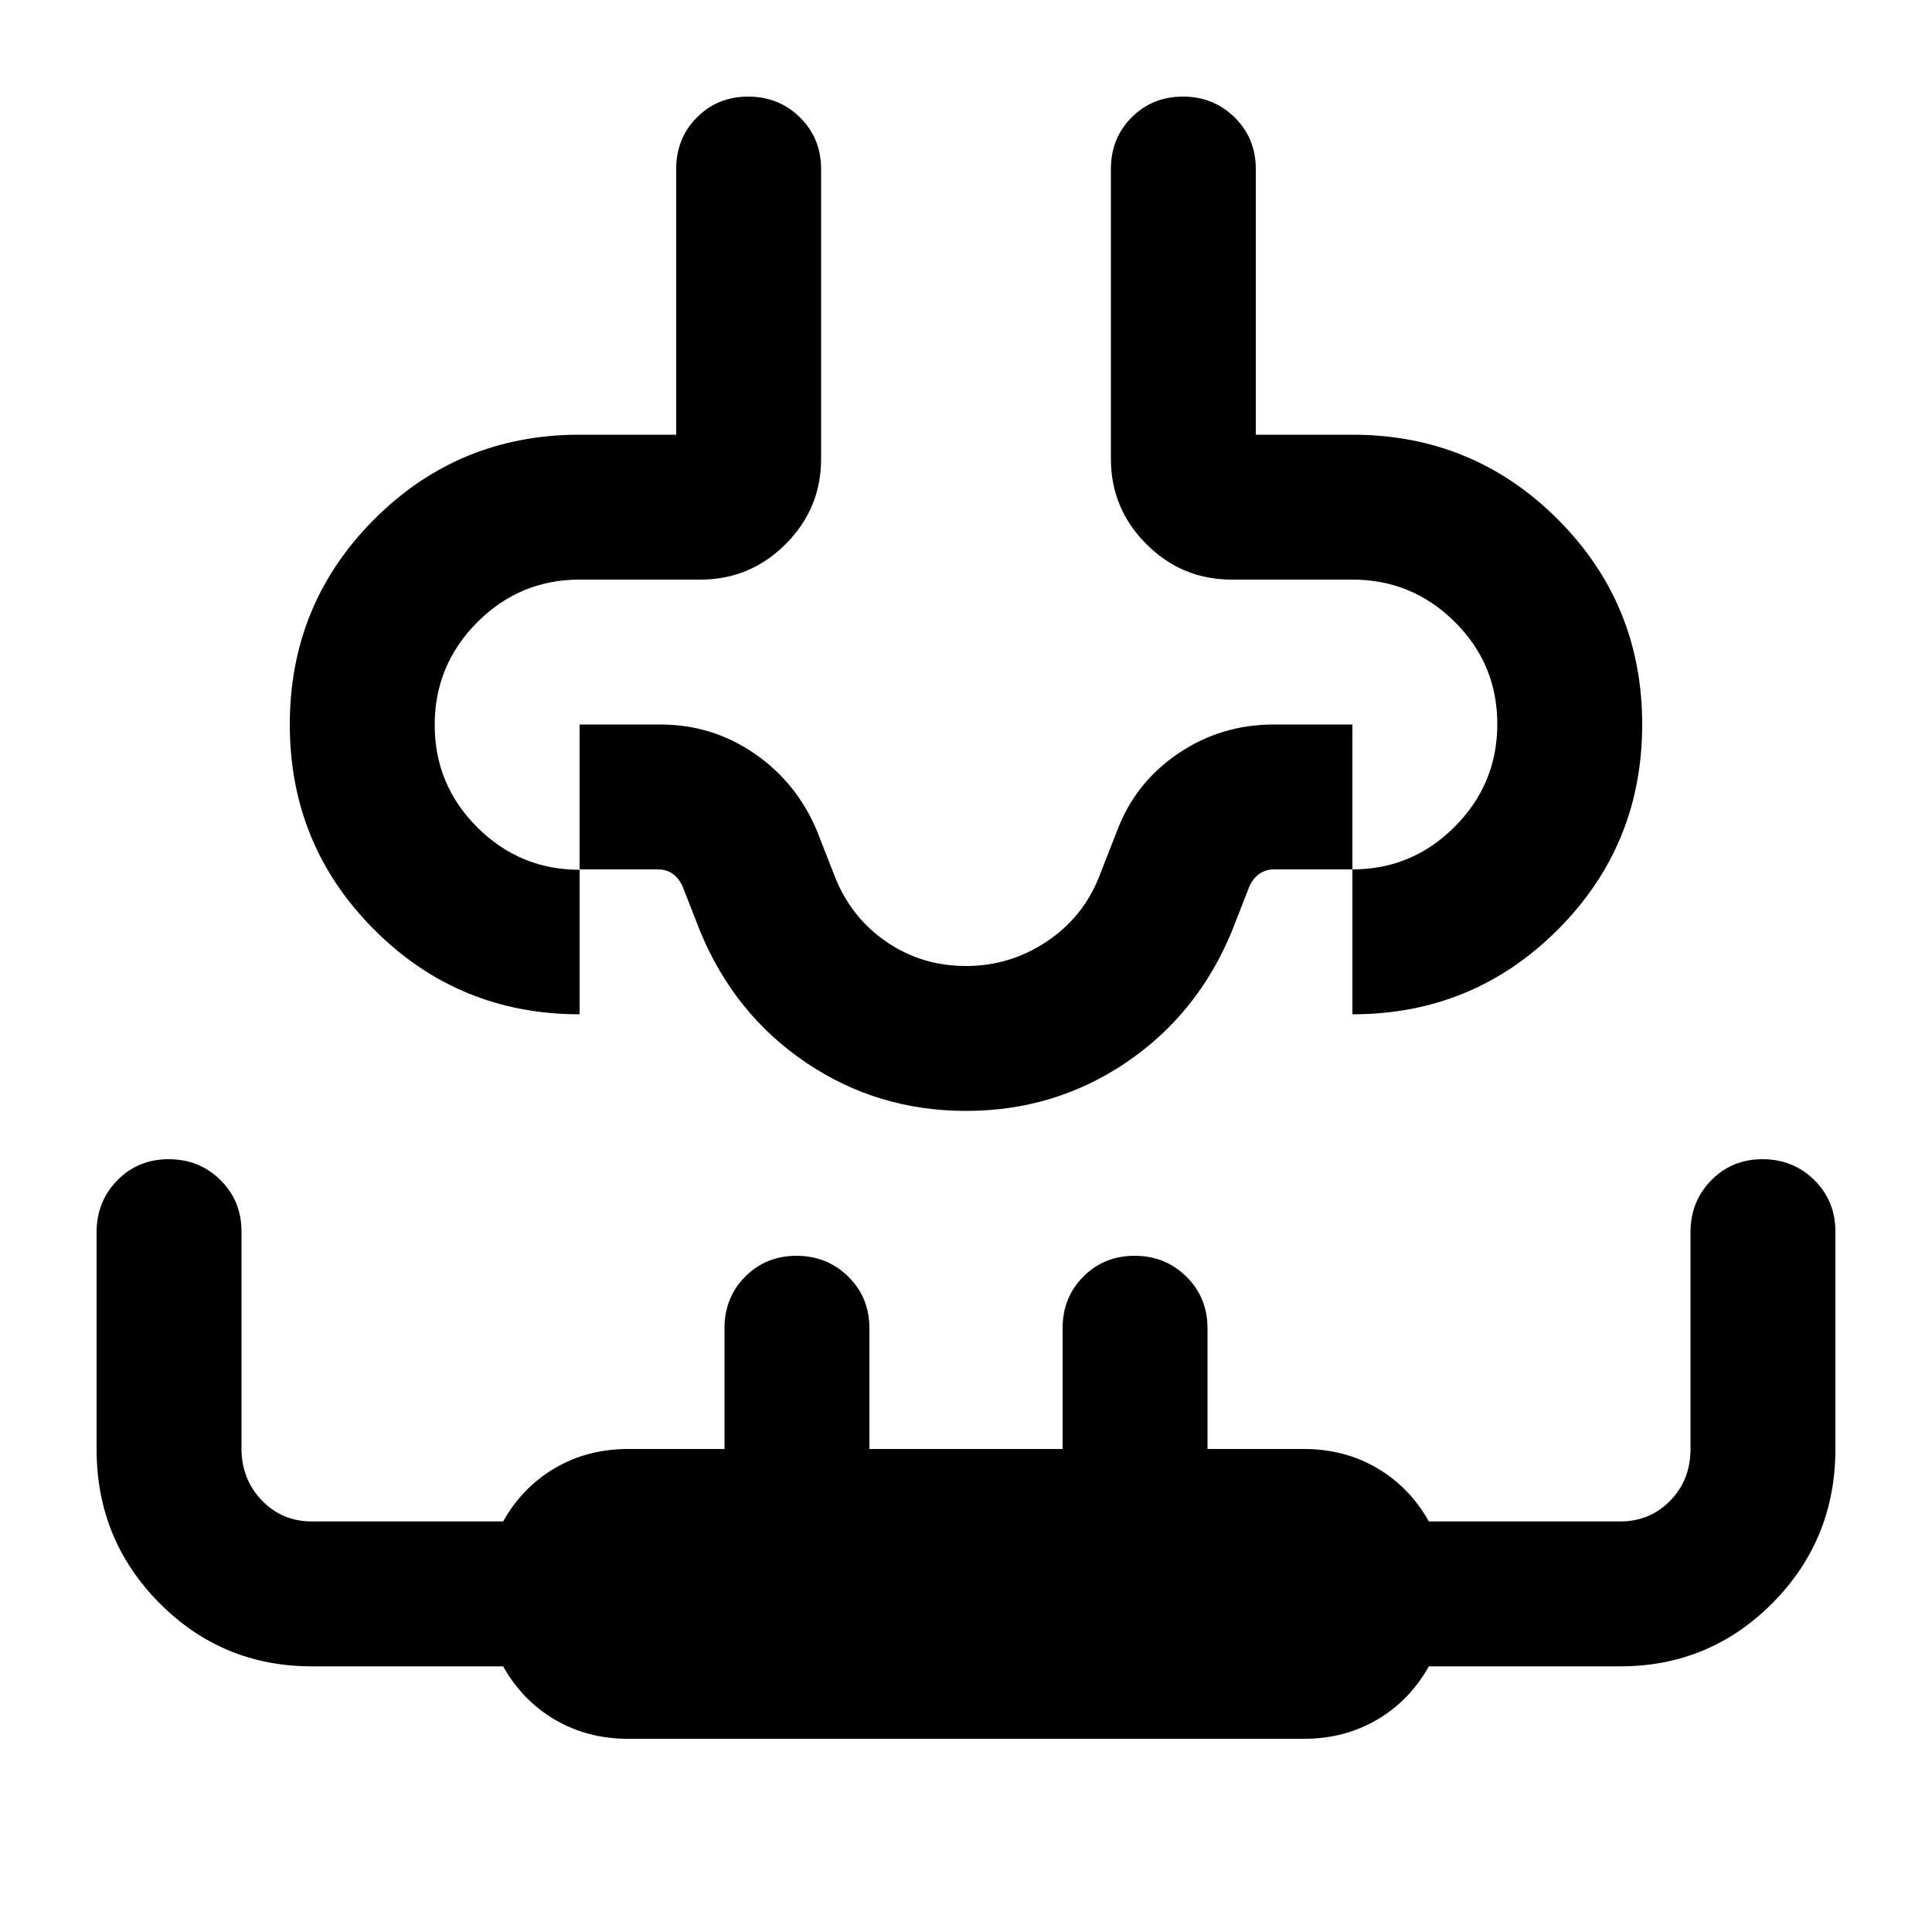 <svg xmlns="http://www.w3.org/2000/svg" height="20" viewBox="0 96 960 960" width="20"><path d="M312 960q-20 0-36.188-9.45Q259.625 941.1 250 924h-95q-44.583 0-75.792-31.459Q48 861.082 48 816.14V708.28Q48 693 58.29 682.5 68.578 672 83.79 672q15.21 0 25.71 10.331 10.5 10.33 10.5 25.601v107.797Q120 831 130.062 841.5 140.125 852 155 852h95q9.625-17.1 25.812-26.55Q292 816 312 816h48v-60q0-15.3 10.289-25.65 10.29-10.35 25.5-10.35Q411 720 421.5 730.35 432 740.7 432 756v60h96v-60q0-15.3 10.289-25.65 10.29-10.35 25.5-10.35Q579 720 589.5 730.35 600 740.7 600 756v60h48q20 0 36.188 9.45Q700.375 834.9 710 852h95q14.875 0 24.938-10.331Q840 831.339 840 816.068V708.271Q840 693 850.289 682.5q10.29-10.5 25.5-10.5Q891 672 901.5 682.35 912 692.7 912 708v108q0 45-31.208 76.5Q849.583 924 805 924h-95q-9.625 17.1-25.812 26.55Q668 960 648 960H312ZM144 456q0-60 42-102t102-42h48V180q0-15.3 10.289-25.65 10.29-10.35 25.5-10.35Q387 144 397.5 154.35 408 164.7 408 180v144q0 24.75-17.625 42.375T348 384h-60q-29.7 0-50.85 21.212-21.15 21.213-21.15 51 0 29.788 21.15 50.882 21.15 21.095 50.85 21.095V600q-60 0-102-42t-42-102Zm672 0q0 60-42 102t-102 42v-72q29.7 0 50.85-21.212 21.15-21.213 21.15-51Q744 426 722.85 405 701.7 384 672 384h-60q-24.75 0-42.375-17.625T552 324V180q0-15.3 10.289-25.65 10.29-10.35 25.5-10.35Q603 144 613.5 154.35 624 164.7 624 180v132h48q60 0 102 42t42 102ZM480 600Zm0 48q-44 0-79.5-24T348 559l-9-23q-2-4-5.03-6-3.031-2-6.97-2h-39v-72h40q26 0 47 14.5t31 38.5l9 23q8 20 25.5 32t39.5 12q21.75 0 39.875-12T546 532l9-23q9-24 30.309-38.5T633 456h39v72h-39q-3.824 0-6.912 2T621 536l-9 23q-17 41-52.5 65T480 648Z"/></svg>